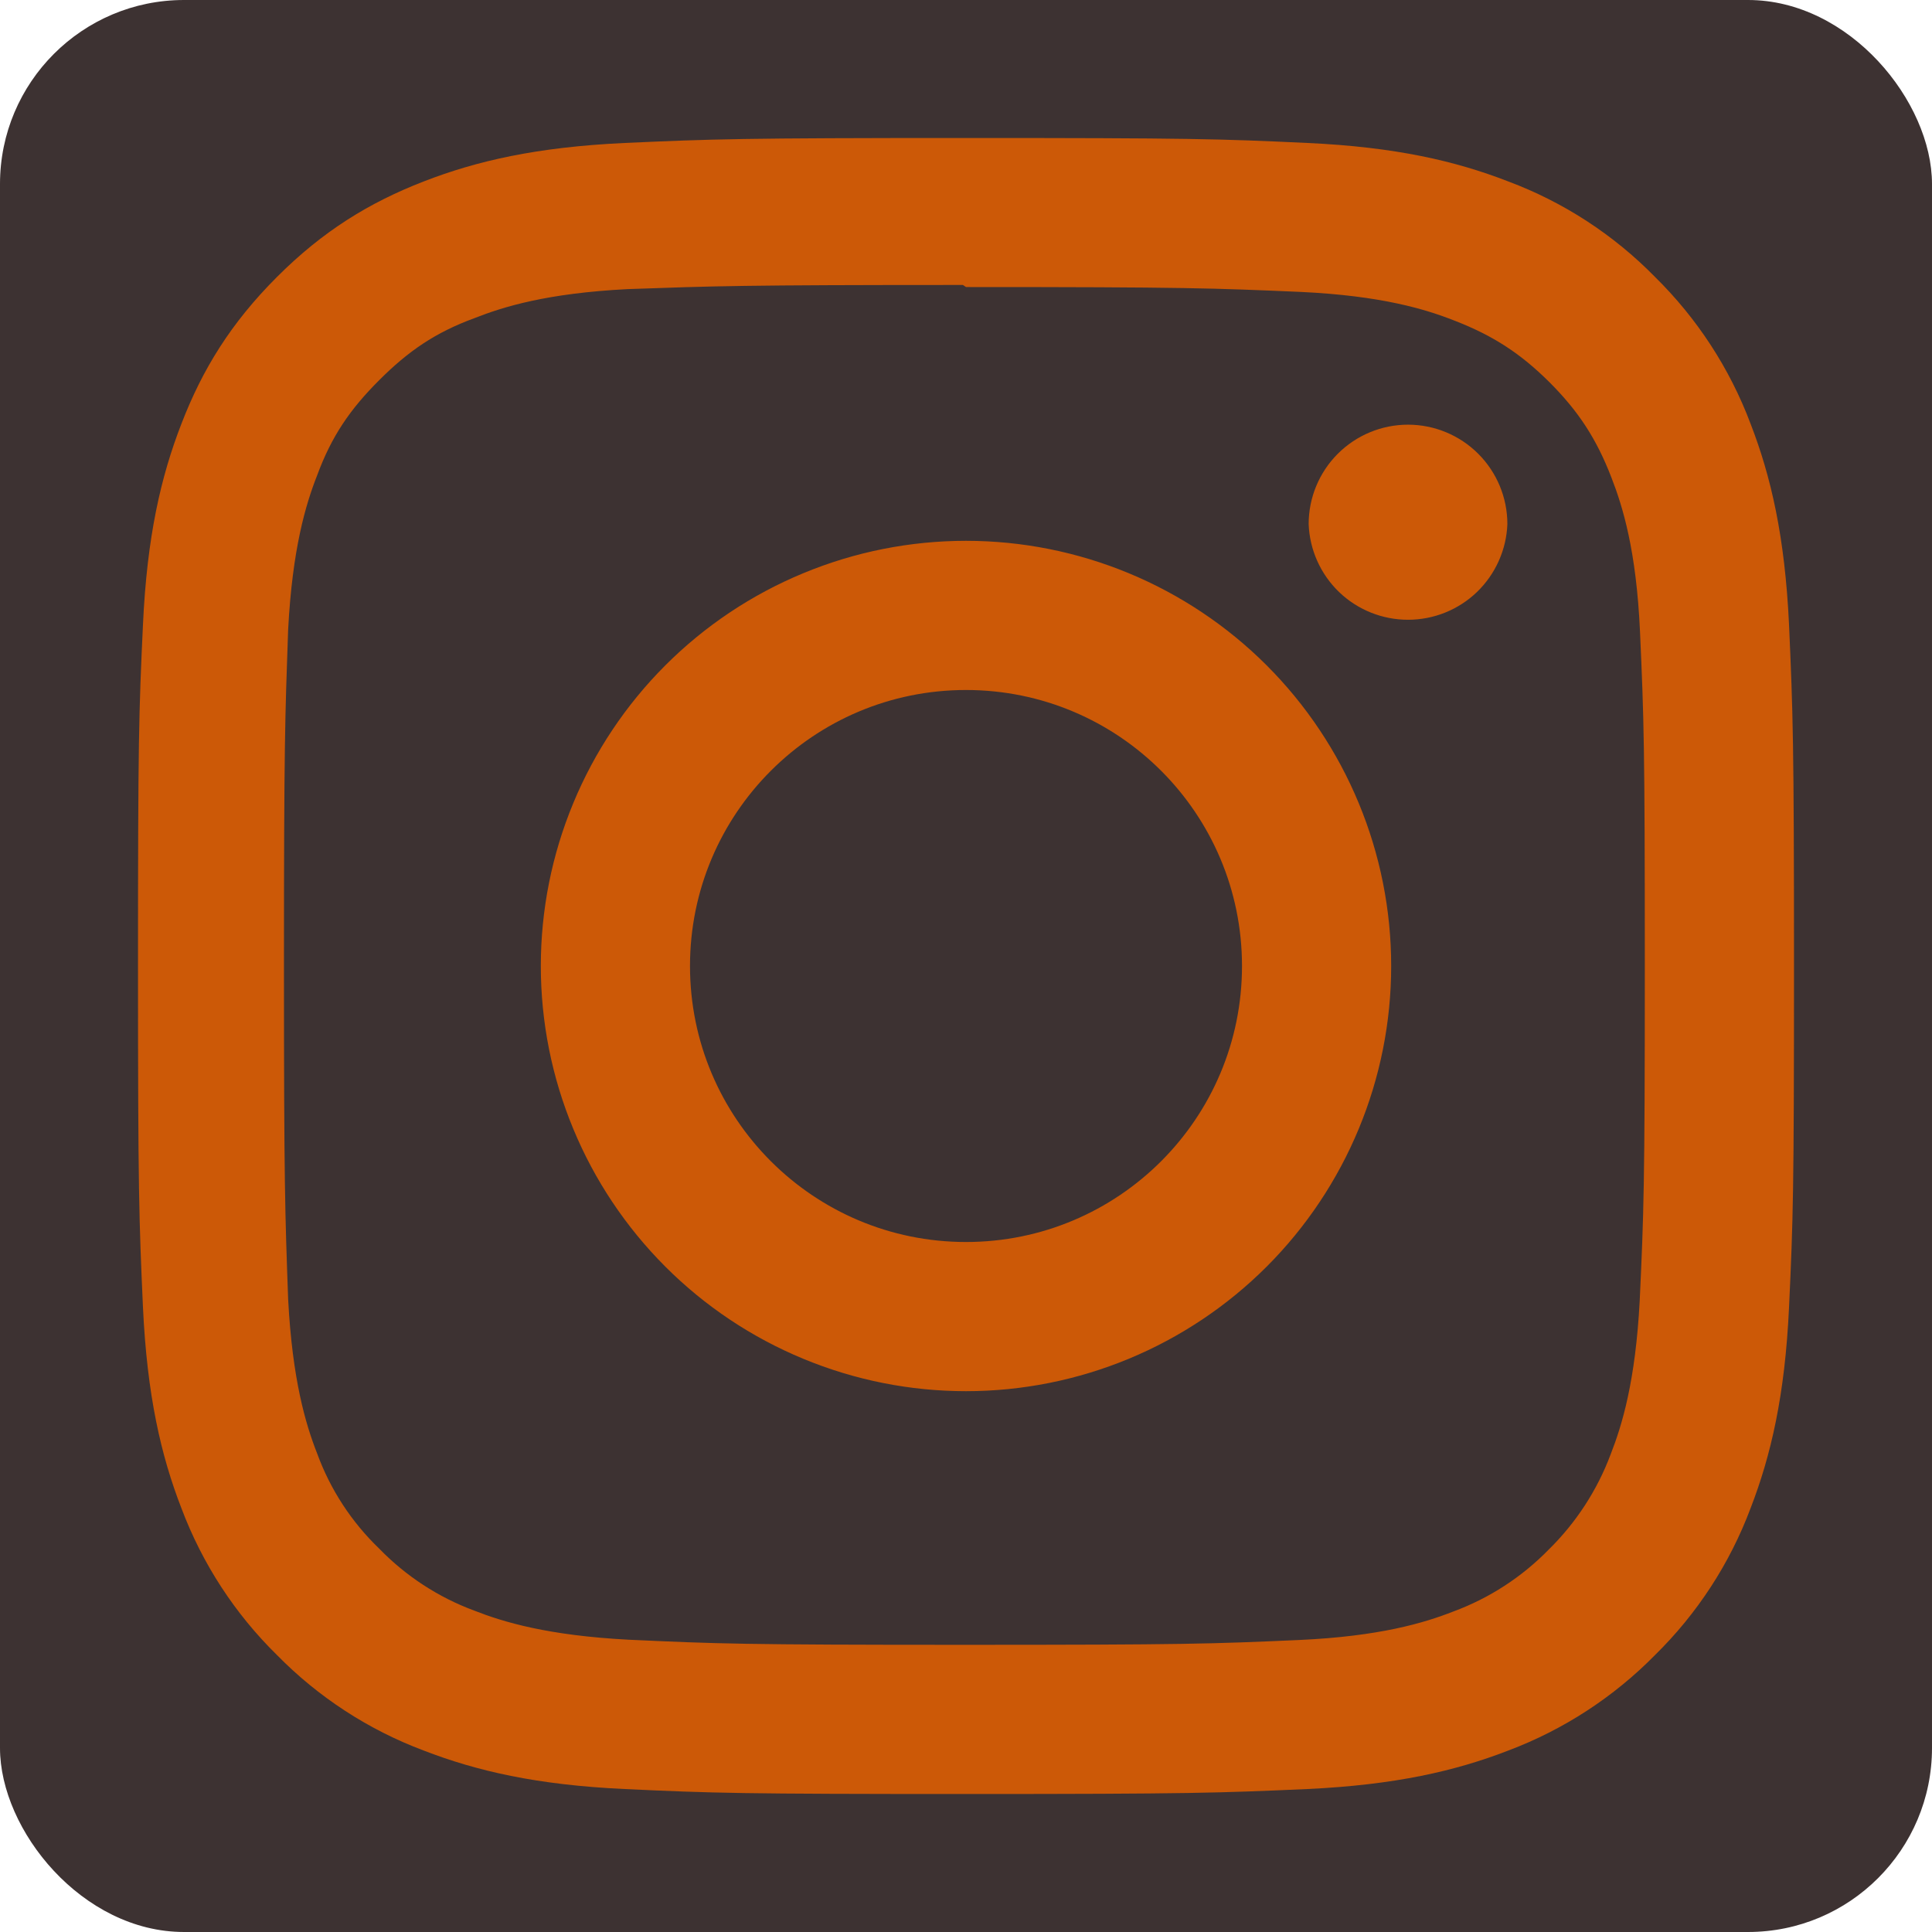 <svg width="42" height="42" viewBox="0 0 42 42" fill="none" xmlns="http://www.w3.org/2000/svg">
<rect width="42" height="42" rx="4" fill="#3D3232"/>
<path d="M21 3C16.11 3 15.499 3.022 13.579 3.108C11.662 3.198 10.357 3.499 9.21 3.945C8.027 4.404 7.021 5.021 6.021 6.021C5.021 7.021 4.402 8.025 3.945 9.21C3.499 10.357 3.196 11.662 3.108 13.579C3.018 15.499 3 16.11 3 21C3 25.89 3.022 26.5 3.108 28.421C3.198 30.336 3.499 31.642 3.945 32.79C4.397 33.991 5.105 35.08 6.021 35.979C6.92 36.895 8.008 37.604 9.21 38.055C10.359 38.499 11.664 38.803 13.579 38.892C15.499 38.982 16.11 39 21 39C25.89 39 26.5 38.977 28.421 38.892C30.336 38.802 31.642 38.499 32.79 38.055C33.991 37.602 35.079 36.894 35.979 35.979C36.895 35.08 37.604 33.992 38.055 32.79C38.499 31.642 38.803 30.336 38.892 28.421C38.982 26.5 39 25.89 39 21C39 16.11 38.977 15.499 38.892 13.579C38.802 11.664 38.499 10.356 38.055 9.21C37.603 8.009 36.894 6.921 35.979 6.021C35.081 5.104 33.992 4.395 32.79 3.945C31.642 3.499 30.336 3.196 28.421 3.108C26.5 3.018 25.89 3 21 3ZM21 6.24C25.805 6.24 26.378 6.264 28.275 6.346C30.03 6.429 30.983 6.72 31.616 6.969C32.459 7.295 33.056 7.684 33.688 8.313C34.317 8.943 34.707 9.541 35.032 10.384C35.279 11.018 35.572 11.97 35.652 13.725C35.737 15.624 35.757 16.194 35.757 21C35.757 25.806 35.734 26.378 35.646 28.275C35.554 30.03 35.262 30.983 35.014 31.616C34.722 32.397 34.261 33.104 33.666 33.688C33.084 34.284 32.377 34.743 31.596 35.032C30.966 35.279 29.998 35.572 28.244 35.652C26.332 35.737 25.77 35.757 20.955 35.757C16.139 35.757 15.576 35.734 13.666 35.646C11.91 35.554 10.943 35.262 10.312 35.014C9.531 34.725 8.824 34.264 8.244 33.666C7.642 33.088 7.18 32.38 6.894 31.596C6.646 30.966 6.356 29.998 6.264 28.244C6.197 26.354 6.173 25.77 6.173 20.977C6.173 16.183 6.197 15.598 6.264 13.686C6.356 11.931 6.646 10.965 6.894 10.335C7.209 9.48 7.612 8.895 8.244 8.264C8.873 7.635 9.459 7.23 10.312 6.917C10.943 6.668 11.889 6.375 13.644 6.285C15.556 6.218 16.119 6.195 20.933 6.195L21 6.24ZM21 11.757C19.786 11.757 18.584 11.996 17.463 12.461C16.341 12.925 15.322 13.606 14.464 14.464C13.606 15.322 12.925 16.341 12.461 17.463C11.996 18.584 11.757 19.786 11.757 21C11.757 22.214 11.996 23.416 12.461 24.537C12.925 25.659 13.606 26.677 14.464 27.536C15.322 28.394 16.341 29.075 17.463 29.539C18.584 30.004 19.786 30.243 21 30.243C23.451 30.243 25.802 29.269 27.536 27.536C29.269 25.802 30.243 23.451 30.243 21C30.243 18.549 29.269 16.198 27.536 14.464C25.802 12.731 23.451 11.757 21 11.757ZM21 27C17.685 27 15 24.315 15 21C15 17.685 17.685 15 21 15C24.315 15 27 17.685 27 21C27 24.315 24.315 27 21 27ZM32.769 11.393C32.748 11.951 32.511 12.48 32.109 12.869C31.706 13.257 31.168 13.473 30.609 13.473C30.05 13.473 29.512 13.257 29.109 12.869C28.706 12.48 28.47 11.951 28.449 11.393C28.449 10.82 28.677 10.27 29.082 9.865C29.487 9.46 30.036 9.232 30.609 9.232C31.182 9.232 31.731 9.46 32.136 9.865C32.541 10.27 32.769 10.82 32.769 11.393Z" fill="#CC5907"/>
</svg>

